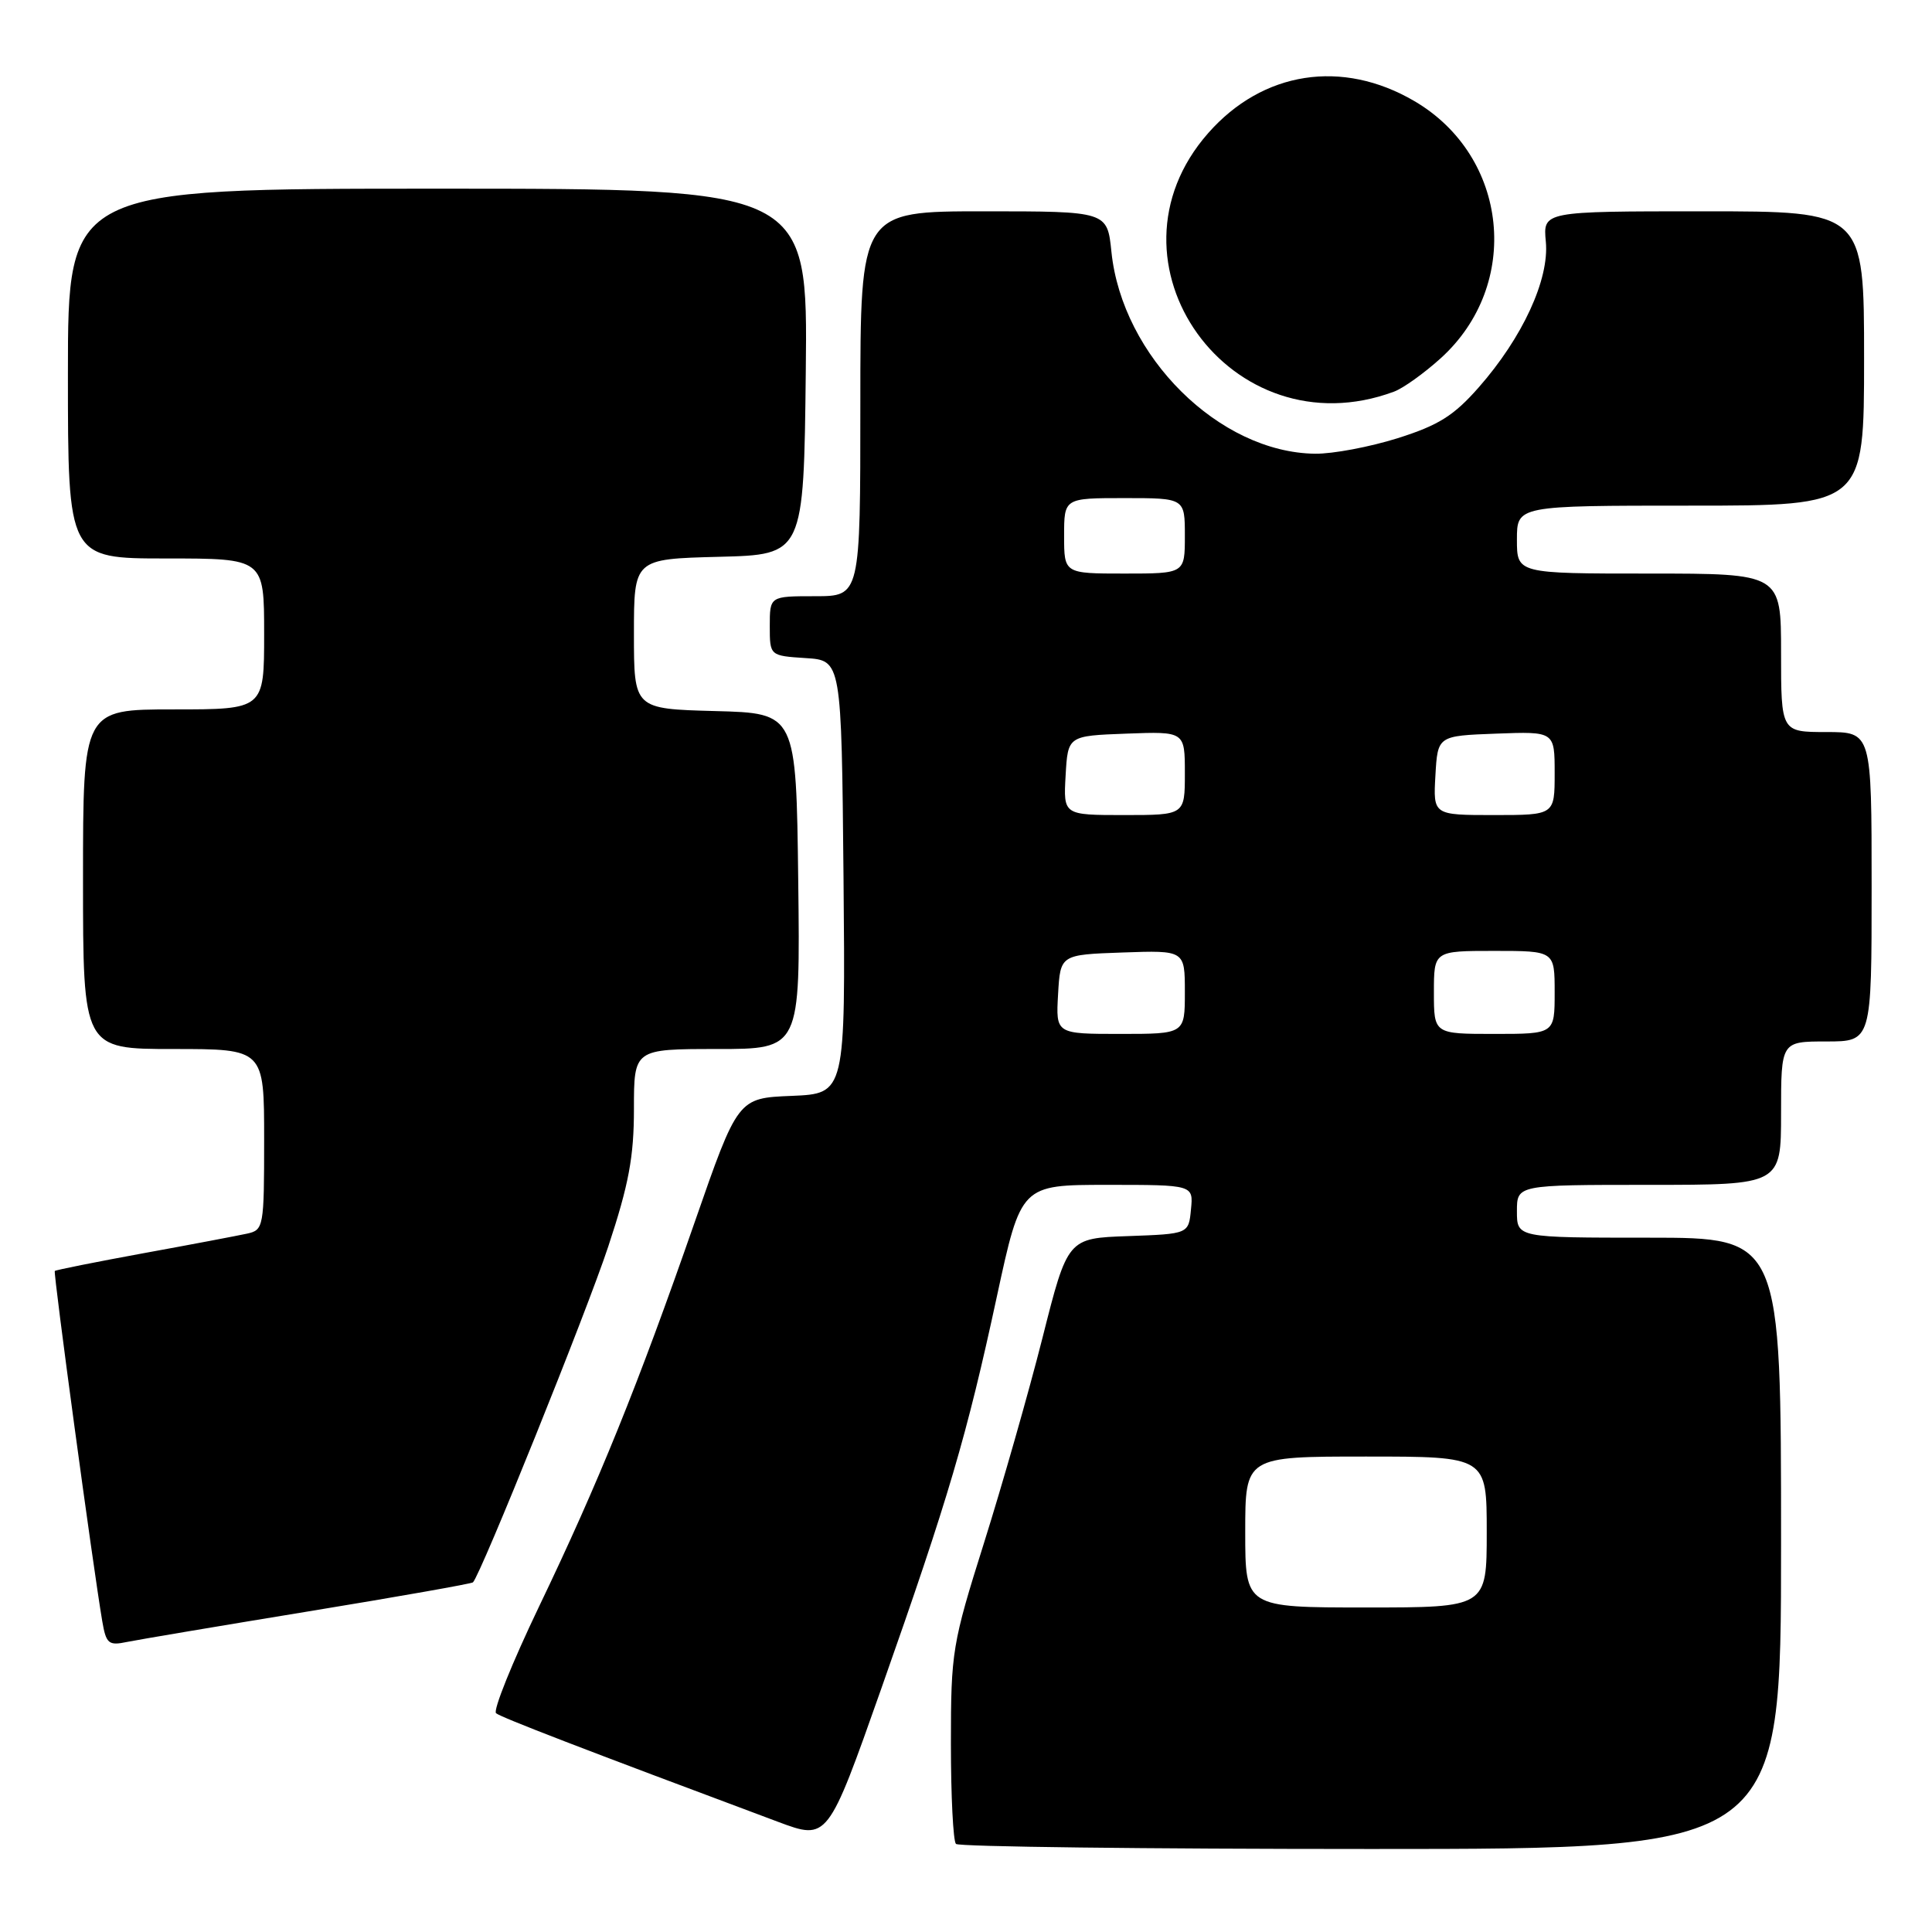 <?xml version="1.0" encoding="UTF-8" standalone="no"?>
<!DOCTYPE svg PUBLIC "-//W3C//DTD SVG 1.1//EN" "http://www.w3.org/Graphics/SVG/1.1/DTD/svg11.dtd" >
<svg xmlns="http://www.w3.org/2000/svg" xmlns:xlink="http://www.w3.org/1999/xlink" version="1.1" viewBox="0 0 256 256">
 <g >
 <path fill="currentColor"
d=" M 236.00 204.50 C 236.00 164.00 236.00 164.00 218.50 164.00 C 201.00 164.00 201.00 164.00 201.00 160.50 C 201.00 157.00 201.00 157.00 218.50 157.00 C 236.00 157.00 236.00 157.00 236.00 147.50 C 236.00 138.00 236.00 138.00 242.00 138.00 C 248.00 138.00 248.00 138.00 248.00 117.50 C 248.00 97.00 248.00 97.00 242.00 97.00 C 236.00 97.00 236.00 97.00 236.00 86.50 C 236.00 76.00 236.00 76.00 218.50 76.00 C 201.00 76.00 201.00 76.00 201.00 71.50 C 201.00 67.00 201.00 67.00 224.00 67.00 C 247.00 67.00 247.00 67.00 247.00 47.50 C 247.00 28.00 247.00 28.00 225.72 28.00 C 204.45 28.00 204.45 28.00 204.83 32.02 C 205.31 37.01 201.74 44.74 195.92 51.35 C 192.63 55.09 190.60 56.36 185.18 58.07 C 181.51 59.22 176.60 60.15 174.27 60.12 C 161.57 59.98 148.70 47.23 147.27 33.37 C 146.72 28.00 146.72 28.00 130.36 28.00 C 114.00 28.00 114.00 28.00 114.00 53.50 C 114.00 79.00 114.00 79.00 108.00 79.00 C 102.00 79.00 102.00 79.00 102.00 82.95 C 102.00 86.89 102.00 86.89 106.75 87.20 C 111.50 87.50 111.50 87.50 111.77 116.21 C 112.03 144.91 112.03 144.91 104.90 145.21 C 97.77 145.50 97.77 145.50 92.03 162.00 C 84.54 183.53 79.30 196.48 71.40 212.93 C 67.86 220.32 65.31 226.65 65.73 227.01 C 66.40 227.57 77.12 231.70 103.09 241.40 C 109.68 243.86 109.68 243.86 116.80 223.68 C 125.70 198.44 128.11 190.25 132.10 171.75 C 135.29 157.00 135.29 157.00 146.71 157.00 C 158.13 157.00 158.13 157.00 157.81 160.25 C 157.50 163.50 157.50 163.50 149.49 163.79 C 141.47 164.07 141.47 164.07 138.13 177.29 C 136.29 184.55 132.80 196.77 130.39 204.43 C 126.17 217.83 126.00 218.85 126.00 231.02 C 126.00 237.97 126.30 243.97 126.67 244.33 C 127.03 244.70 151.78 245.00 181.67 245.00 C 236.00 245.00 236.00 245.00 236.00 204.50 Z  M 40.92 213.51 C 52.70 211.58 62.48 209.85 62.67 209.67 C 63.72 208.61 77.73 173.85 80.59 165.19 C 83.32 156.95 84.00 153.29 84.00 146.94 C 84.00 139.00 84.00 139.00 95.02 139.00 C 106.04 139.00 106.04 139.00 105.77 116.75 C 105.50 94.50 105.50 94.50 94.75 94.22 C 84.00 93.93 84.00 93.93 84.00 84.00 C 84.00 74.07 84.00 74.07 95.25 73.78 C 106.50 73.50 106.50 73.50 106.77 49.25 C 107.04 25.00 107.04 25.00 58.02 25.00 C 9.00 25.00 9.00 25.00 9.00 49.50 C 9.00 74.00 9.00 74.00 22.00 74.00 C 35.00 74.00 35.00 74.00 35.00 84.00 C 35.00 94.00 35.00 94.00 23.00 94.00 C 11.00 94.00 11.00 94.00 11.00 116.50 C 11.00 139.00 11.00 139.00 23.00 139.00 C 35.00 139.00 35.00 139.00 35.00 150.98 C 35.00 162.59 34.93 162.98 32.75 163.46 C 31.51 163.73 25.32 164.91 19.00 166.06 C 12.68 167.22 7.39 168.28 7.26 168.41 C 7.04 168.63 12.32 207.59 13.55 214.82 C 14.06 217.80 14.39 218.08 16.81 217.57 C 18.29 217.27 29.14 215.44 40.92 213.51 Z  M 184.70 51.90 C 185.91 51.46 188.69 49.47 190.89 47.48 C 201.66 37.75 199.93 20.73 187.42 13.40 C 177.85 7.79 167.31 9.43 160.09 17.64 C 145.03 34.74 163.11 59.91 184.70 51.90 Z  M 165.00 203.00 C 165.00 193.00 165.00 193.00 181.00 193.00 C 197.00 193.00 197.00 193.00 197.00 203.00 C 197.00 213.00 197.00 213.00 181.00 213.00 C 165.00 213.00 165.00 213.00 165.00 203.00 Z  M 140.20 131.75 C 140.50 126.50 140.50 126.50 148.75 126.21 C 157.00 125.92 157.00 125.92 157.00 131.46 C 157.00 137.00 157.00 137.00 148.45 137.00 C 139.90 137.00 139.90 137.00 140.20 131.75 Z  M 190.00 131.50 C 190.00 126.00 190.00 126.00 198.00 126.00 C 206.00 126.00 206.00 126.00 206.00 131.50 C 206.00 137.00 206.00 137.00 198.00 137.00 C 190.00 137.00 190.00 137.00 190.00 131.50 Z  M 141.20 102.75 C 141.50 97.50 141.50 97.50 149.25 97.21 C 157.00 96.92 157.00 96.92 157.00 102.46 C 157.00 108.00 157.00 108.00 148.95 108.00 C 140.90 108.00 140.90 108.00 141.20 102.75 Z  M 190.20 102.75 C 190.50 97.50 190.50 97.50 198.25 97.21 C 206.00 96.92 206.00 96.92 206.00 102.46 C 206.00 108.00 206.00 108.00 197.95 108.00 C 189.90 108.00 189.90 108.00 190.20 102.75 Z  M 141.00 71.00 C 141.00 66.00 141.00 66.00 149.00 66.00 C 157.00 66.00 157.00 66.00 157.00 71.00 C 157.00 76.00 157.00 76.00 149.00 76.00 C 141.00 76.00 141.00 76.00 141.00 71.00 Z "/>
</g>
</svg>